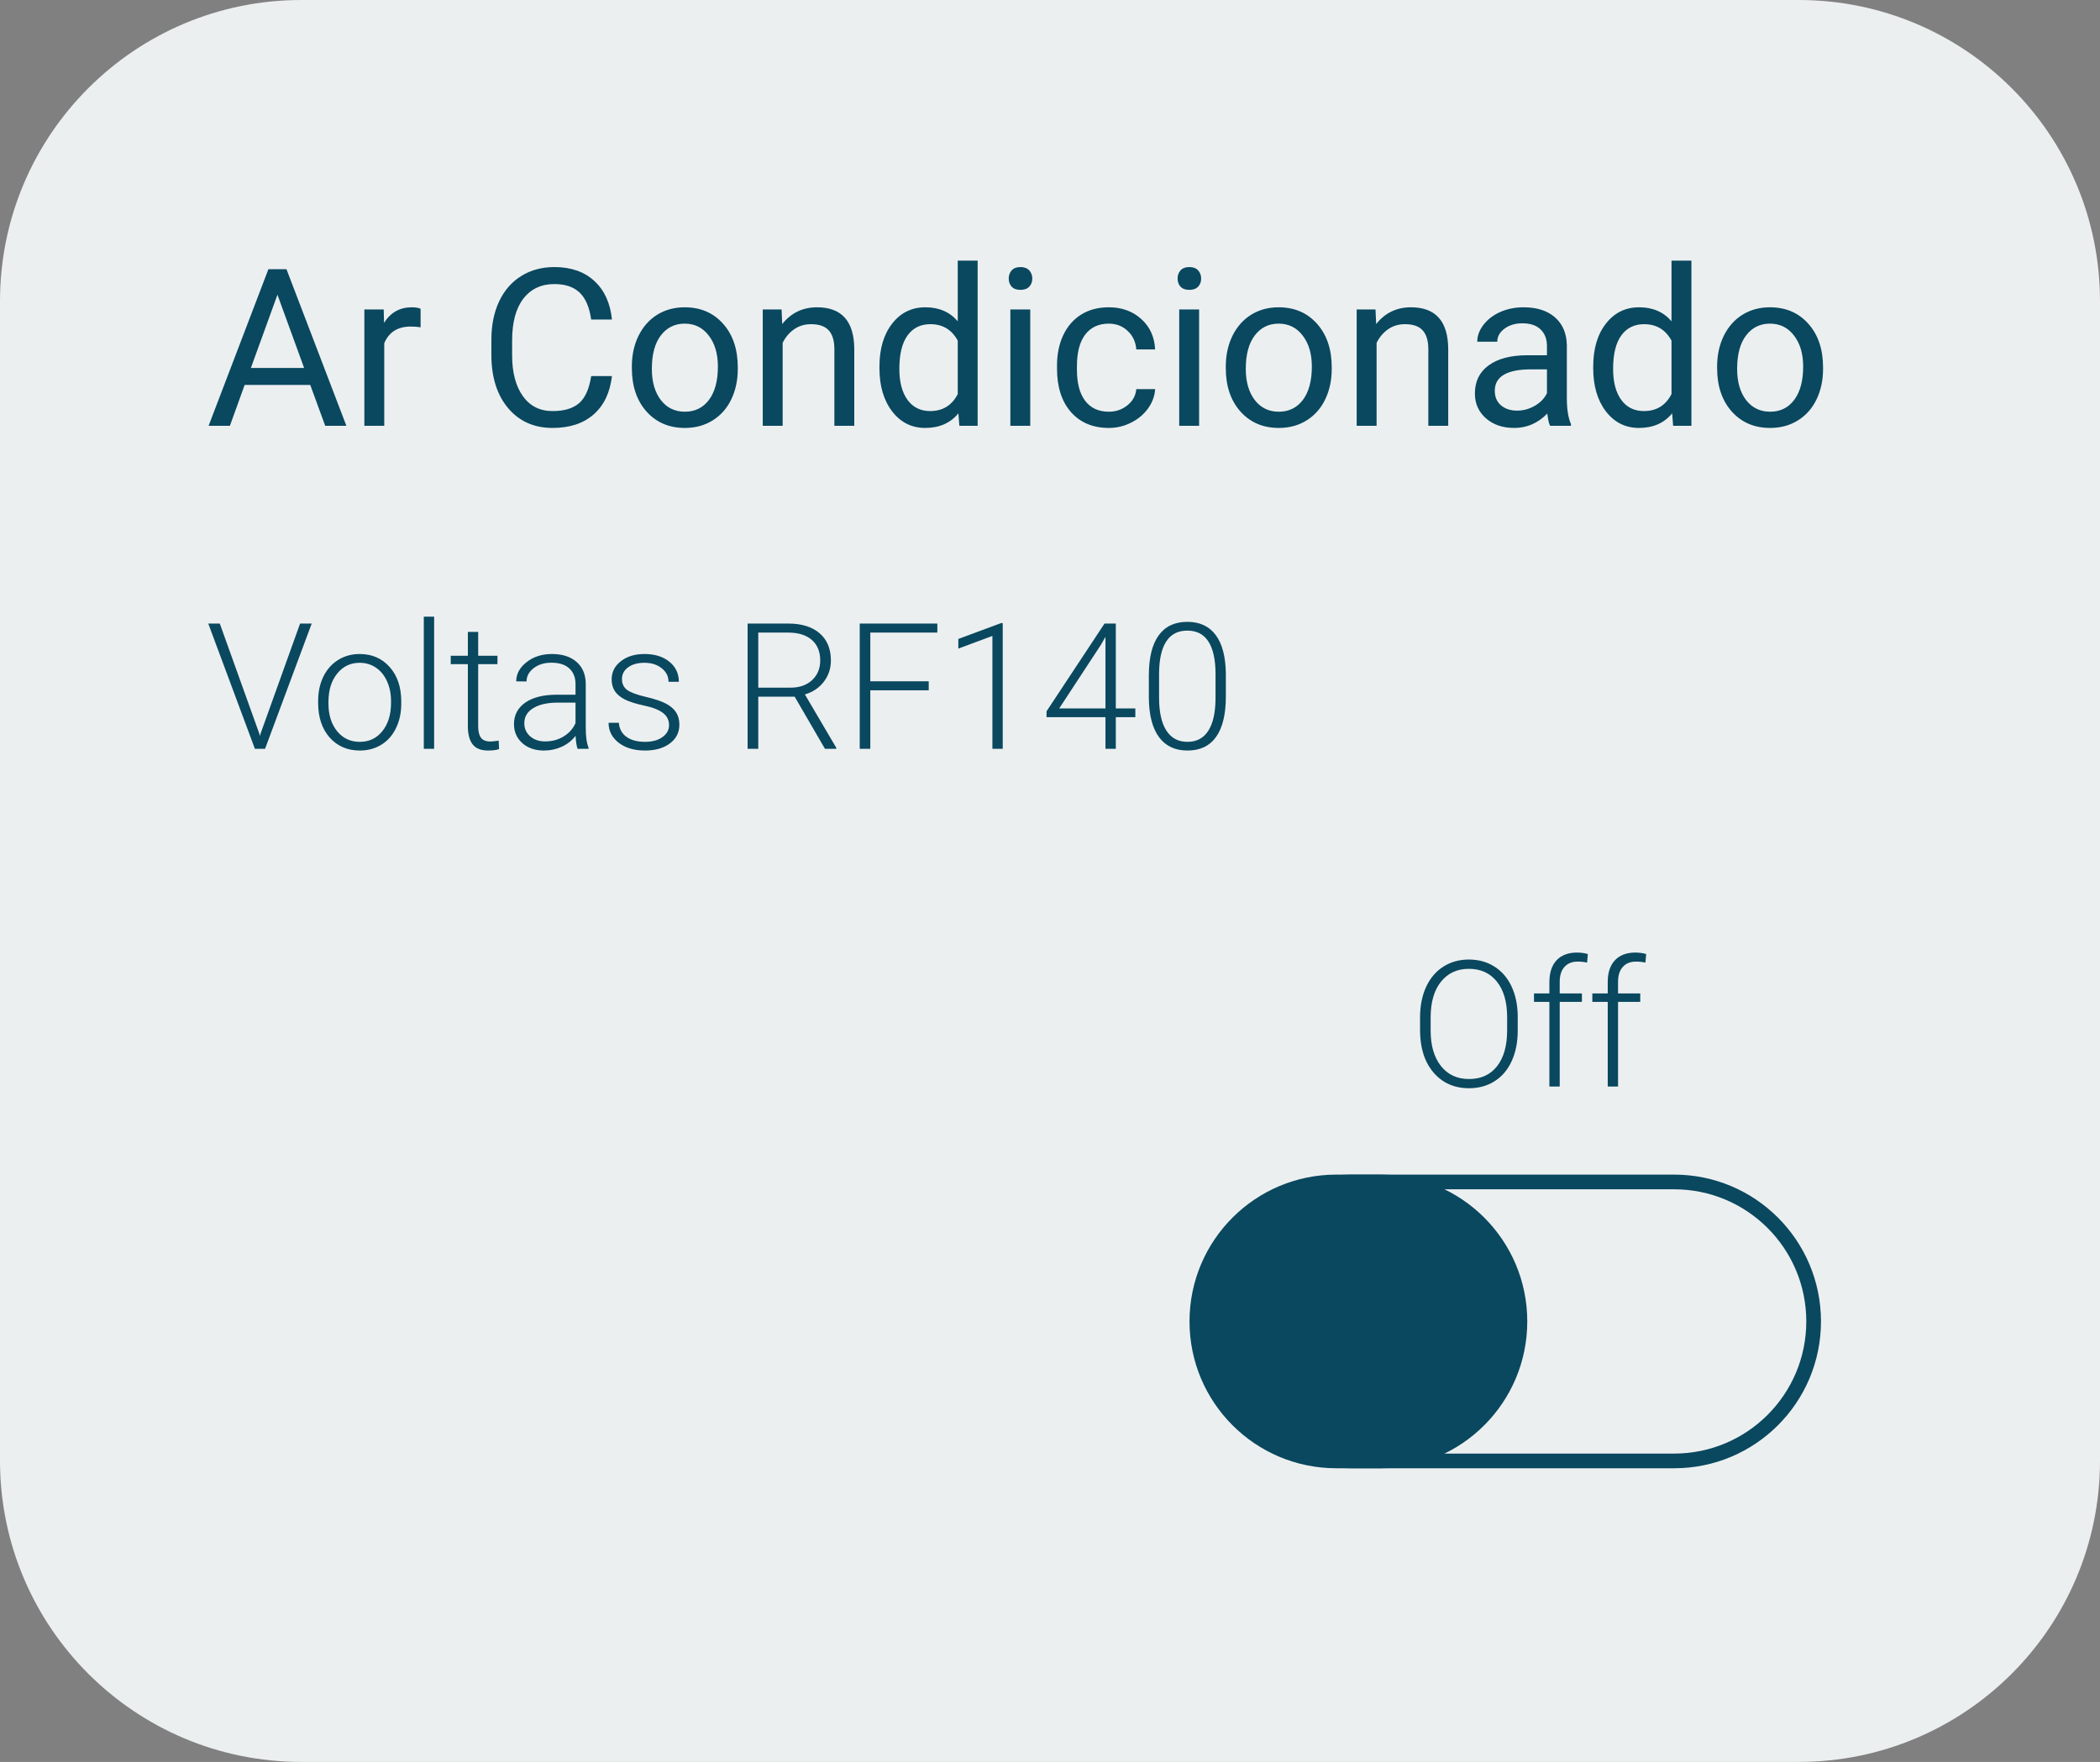 <svg width="143" height="120" viewBox="0 0 143 120" fill="none" xmlns="http://www.w3.org/2000/svg">
<rect x="0" y="0" width="143" height="120" fill="#808080" stroke="none"/>
<path d="M0 20.516C0 9.185 9.185 0 20.516 0H122.484C133.815 0 143 9.185 143 20.516V99.484C143 110.815 133.815 120 122.484 120H20.516C9.185 120 0 110.815 0 99.484V20.516Z" fill="#ECEFF0"/>
<g clip-path="url(#clip0)">
<g clip-path="url(#clip1)">
<rect width="0" height="0" transform="translate(-117 -90)" fill="white"/>
</g>
</g>
<path d="M21.127 26.217H16.659L15.655 29H14.205L18.277 18.336H19.508L23.587 29H22.145L21.127 26.217ZM17.084 25.06H20.709L18.893 20.072L17.084 25.06ZM28.641 22.291C28.436 22.257 28.214 22.24 27.975 22.24C27.086 22.24 26.483 22.618 26.166 23.375V29H24.811V21.075H26.129L26.151 21.991C26.595 21.283 27.225 20.929 28.041 20.929C28.304 20.929 28.504 20.963 28.641 21.031V22.291ZM41.671 25.616C41.539 26.744 41.122 27.616 40.419 28.231C39.72 28.841 38.79 29.146 37.628 29.146C36.368 29.146 35.357 28.695 34.596 27.791C33.839 26.888 33.46 25.68 33.46 24.166V23.141C33.46 22.149 33.636 21.278 33.988 20.526C34.344 19.774 34.847 19.198 35.497 18.797C36.146 18.392 36.898 18.189 37.752 18.189C38.885 18.189 39.794 18.507 40.477 19.142C41.161 19.771 41.559 20.645 41.671 21.764H40.257C40.135 20.914 39.869 20.299 39.459 19.918C39.054 19.537 38.485 19.347 37.752 19.347C36.854 19.347 36.148 19.679 35.636 20.343C35.128 21.007 34.874 21.952 34.874 23.177V24.21C34.874 25.367 35.116 26.288 35.599 26.971C36.083 27.655 36.759 27.997 37.628 27.997C38.409 27.997 39.007 27.821 39.422 27.469C39.842 27.113 40.121 26.495 40.257 25.616H41.671ZM43.026 24.964C43.026 24.188 43.177 23.49 43.48 22.87C43.788 22.25 44.212 21.771 44.754 21.434C45.301 21.097 45.924 20.929 46.622 20.929C47.701 20.929 48.573 21.302 49.237 22.049C49.906 22.796 50.24 23.79 50.24 25.03V25.125C50.24 25.897 50.091 26.59 49.794 27.206C49.501 27.816 49.078 28.292 48.526 28.634C47.98 28.976 47.35 29.146 46.637 29.146C45.562 29.146 44.691 28.773 44.022 28.026C43.358 27.279 43.026 26.29 43.026 25.06V24.964ZM44.388 25.125C44.388 26.004 44.591 26.71 44.996 27.242C45.406 27.774 45.953 28.041 46.637 28.041C47.325 28.041 47.872 27.772 48.277 27.235C48.683 26.693 48.885 25.936 48.885 24.964C48.885 24.095 48.678 23.392 48.263 22.855C47.852 22.313 47.306 22.042 46.622 22.042C45.953 22.042 45.414 22.308 45.003 22.84C44.593 23.373 44.388 24.134 44.388 25.125ZM53.221 21.075L53.265 22.071C53.871 21.31 54.662 20.929 55.638 20.929C57.313 20.929 58.158 21.873 58.172 23.763V29H56.817V23.756C56.812 23.185 56.681 22.762 56.422 22.489C56.168 22.215 55.77 22.079 55.228 22.079C54.789 22.079 54.403 22.196 54.071 22.43C53.739 22.665 53.48 22.972 53.294 23.353V29H51.94V21.075H53.221ZM59.886 24.972C59.886 23.756 60.174 22.779 60.751 22.042C61.327 21.3 62.081 20.929 63.014 20.929C63.941 20.929 64.676 21.246 65.218 21.881V17.75H66.573V29H65.328L65.262 28.15C64.72 28.814 63.966 29.146 62.999 29.146C62.081 29.146 61.331 28.77 60.751 28.019C60.174 27.267 59.886 26.285 59.886 25.074V24.972ZM61.241 25.125C61.241 26.024 61.427 26.727 61.798 27.235C62.169 27.743 62.682 27.997 63.336 27.997C64.195 27.997 64.823 27.611 65.218 26.839V23.199C64.813 22.452 64.19 22.079 63.351 22.079C62.687 22.079 62.169 22.335 61.798 22.848C61.427 23.36 61.241 24.12 61.241 25.125ZM70.155 29H68.8V21.075H70.155V29ZM68.69 18.973C68.69 18.753 68.756 18.568 68.888 18.416C69.024 18.265 69.225 18.189 69.488 18.189C69.752 18.189 69.952 18.265 70.089 18.416C70.226 18.568 70.294 18.753 70.294 18.973C70.294 19.193 70.226 19.376 70.089 19.523C69.952 19.669 69.752 19.742 69.488 19.742C69.225 19.742 69.024 19.669 68.888 19.523C68.756 19.376 68.69 19.193 68.69 18.973ZM75.509 28.041C75.992 28.041 76.415 27.894 76.776 27.601C77.137 27.308 77.337 26.942 77.376 26.502H78.658C78.634 26.956 78.478 27.389 78.189 27.799C77.901 28.209 77.516 28.536 77.032 28.78C76.554 29.024 76.046 29.146 75.509 29.146C74.43 29.146 73.57 28.788 72.931 28.07C72.296 27.347 71.978 26.361 71.978 25.111V24.884C71.978 24.112 72.12 23.426 72.403 22.826C72.686 22.225 73.092 21.759 73.619 21.427C74.151 21.095 74.779 20.929 75.501 20.929C76.39 20.929 77.127 21.195 77.713 21.727C78.304 22.259 78.619 22.95 78.658 23.8H77.376C77.337 23.287 77.142 22.867 76.79 22.54C76.444 22.208 76.014 22.042 75.501 22.042C74.813 22.042 74.278 22.291 73.897 22.789C73.522 23.282 73.334 23.998 73.334 24.935V25.191C73.334 26.105 73.522 26.808 73.897 27.301C74.273 27.794 74.811 28.041 75.509 28.041ZM81.654 29H80.299V21.075H81.654V29ZM80.189 18.973C80.189 18.753 80.255 18.568 80.387 18.416C80.523 18.265 80.724 18.189 80.987 18.189C81.251 18.189 81.451 18.265 81.588 18.416C81.725 18.568 81.793 18.753 81.793 18.973C81.793 19.193 81.725 19.376 81.588 19.523C81.451 19.669 81.251 19.742 80.987 19.742C80.724 19.742 80.523 19.669 80.387 19.523C80.255 19.376 80.189 19.193 80.189 18.973ZM83.47 24.964C83.47 24.188 83.622 23.49 83.924 22.87C84.232 22.25 84.657 21.771 85.199 21.434C85.746 21.097 86.368 20.929 87.066 20.929C88.145 20.929 89.017 21.302 89.681 22.049C90.35 22.796 90.685 23.79 90.685 25.03V25.125C90.685 25.897 90.536 26.59 90.238 27.206C89.945 27.816 89.522 28.292 88.971 28.634C88.424 28.976 87.794 29.146 87.081 29.146C86.007 29.146 85.135 28.773 84.466 28.026C83.802 27.279 83.47 26.29 83.47 25.06V24.964ZM84.832 25.125C84.832 26.004 85.035 26.71 85.44 27.242C85.851 27.774 86.397 28.041 87.081 28.041C87.769 28.041 88.316 27.772 88.722 27.235C89.127 26.693 89.33 25.936 89.33 24.964C89.33 24.095 89.122 23.392 88.707 22.855C88.297 22.313 87.75 22.042 87.066 22.042C86.397 22.042 85.858 22.308 85.448 22.84C85.038 23.373 84.832 24.134 84.832 25.125ZM93.665 21.075L93.71 22.071C94.315 21.31 95.106 20.929 96.082 20.929C97.757 20.929 98.602 21.873 98.617 23.763V29H97.262V23.756C97.257 23.185 97.125 22.762 96.866 22.489C96.612 22.215 96.214 22.079 95.672 22.079C95.233 22.079 94.847 22.196 94.515 22.43C94.183 22.665 93.924 22.972 93.739 23.353V29H92.384V21.075H93.665ZM105.553 29C105.475 28.844 105.411 28.565 105.362 28.165C104.732 28.819 103.98 29.146 103.106 29.146C102.325 29.146 101.683 28.927 101.18 28.487C100.682 28.043 100.433 27.481 100.433 26.803C100.433 25.977 100.746 25.338 101.371 24.884C102 24.425 102.884 24.195 104.022 24.195H105.34V23.573C105.34 23.099 105.199 22.723 104.916 22.445C104.632 22.162 104.215 22.02 103.663 22.02C103.18 22.02 102.774 22.142 102.447 22.386C102.12 22.63 101.957 22.926 101.957 23.273H100.594C100.594 22.877 100.733 22.496 101.012 22.13C101.295 21.759 101.676 21.466 102.154 21.251C102.638 21.036 103.167 20.929 103.744 20.929C104.657 20.929 105.372 21.158 105.89 21.617C106.407 22.071 106.676 22.699 106.695 23.5V27.147C106.695 27.875 106.788 28.453 106.974 28.883V29H105.553ZM103.304 27.967C103.729 27.967 104.132 27.857 104.513 27.638C104.894 27.418 105.169 27.132 105.34 26.781V25.155H104.278C102.618 25.155 101.788 25.641 101.788 26.612C101.788 27.037 101.93 27.369 102.213 27.608C102.496 27.848 102.86 27.967 103.304 27.967ZM108.49 24.972C108.49 23.756 108.778 22.779 109.354 22.042C109.93 21.3 110.685 20.929 111.617 20.929C112.545 20.929 113.28 21.246 113.822 21.881V17.75H115.177V29H113.932L113.866 28.15C113.324 28.814 112.569 29.146 111.603 29.146C110.685 29.146 109.935 28.77 109.354 28.019C108.778 27.267 108.49 26.285 108.49 25.074V24.972ZM109.845 25.125C109.845 26.024 110.03 26.727 110.401 27.235C110.772 27.743 111.285 27.997 111.939 27.997C112.799 27.997 113.426 27.611 113.822 26.839V23.199C113.417 22.452 112.794 22.079 111.954 22.079C111.29 22.079 110.772 22.335 110.401 22.848C110.03 23.36 109.845 24.12 109.845 25.125ZM116.927 24.964C116.927 24.188 117.079 23.49 117.381 22.87C117.689 22.25 118.114 21.771 118.656 21.434C119.203 21.097 119.825 20.929 120.523 20.929C121.603 20.929 122.474 21.302 123.138 22.049C123.807 22.796 124.142 23.79 124.142 25.03V25.125C124.142 25.897 123.993 26.59 123.695 27.206C123.402 27.816 122.979 28.292 122.428 28.634C121.881 28.976 121.251 29.146 120.538 29.146C119.464 29.146 118.592 28.773 117.923 28.026C117.259 27.279 116.927 26.29 116.927 25.06V24.964ZM118.29 25.125C118.29 26.004 118.492 26.71 118.897 27.242C119.308 27.774 119.854 28.041 120.538 28.041C121.227 28.041 121.773 27.772 122.179 27.235C122.584 26.693 122.787 25.936 122.787 24.964C122.787 24.095 122.579 23.392 122.164 22.855C121.754 22.313 121.207 22.042 120.523 22.042C119.854 22.042 119.315 22.308 118.905 22.84C118.495 23.373 118.29 24.134 118.29 25.125Z" fill="#09485F"/>
<path d="M17.65 49.945L17.697 50.127L17.75 49.945L20.434 42.469H21.225L18.049 51H17.357L14.182 42.469H14.967L17.65 49.945ZM21.664 47.736C21.664 47.127 21.781 46.578 22.016 46.09C22.254 45.602 22.588 45.223 23.018 44.953C23.451 44.68 23.941 44.543 24.488 44.543C25.332 44.543 26.016 44.84 26.539 45.434C27.062 46.023 27.324 46.807 27.324 47.783V47.93C27.324 48.543 27.205 49.096 26.967 49.588C26.732 50.076 26.4 50.453 25.971 50.719C25.541 50.984 25.051 51.117 24.5 51.117C23.66 51.117 22.977 50.822 22.449 50.232C21.926 49.639 21.664 48.853 21.664 47.877V47.736ZM22.367 47.93C22.367 48.688 22.562 49.31 22.953 49.799C23.348 50.283 23.863 50.525 24.5 50.525C25.133 50.525 25.645 50.283 26.035 49.799C26.43 49.31 26.627 48.668 26.627 47.871V47.736C26.627 47.252 26.537 46.809 26.357 46.406C26.178 46.004 25.926 45.693 25.602 45.475C25.277 45.252 24.906 45.141 24.488 45.141C23.863 45.141 23.354 45.387 22.959 45.879C22.564 46.367 22.367 47.008 22.367 47.801V47.93ZM29.562 51H28.859V42H29.562V51ZM32.562 43.037V44.66H33.875V45.234H32.562V49.459C32.562 49.81 32.625 50.072 32.75 50.244C32.879 50.416 33.092 50.502 33.389 50.502C33.506 50.502 33.695 50.482 33.957 50.443L33.986 51.018C33.803 51.084 33.553 51.117 33.236 51.117C32.756 51.117 32.406 50.978 32.188 50.701C31.969 50.42 31.859 50.008 31.859 49.465V45.234H30.693V44.66H31.859V43.037H32.562ZM39.33 51C39.26 50.801 39.215 50.506 39.195 50.115C38.949 50.435 38.635 50.684 38.252 50.859C37.873 51.031 37.471 51.117 37.045 51.117C36.435 51.117 35.941 50.947 35.562 50.607C35.188 50.268 35 49.838 35 49.318C35 48.701 35.256 48.213 35.768 47.853C36.283 47.494 37 47.315 37.918 47.315H39.19V46.594C39.19 46.141 39.049 45.785 38.768 45.527C38.49 45.266 38.084 45.135 37.549 45.135C37.06 45.135 36.656 45.26 36.336 45.51C36.016 45.76 35.855 46.06 35.855 46.412L35.152 46.406C35.152 45.902 35.387 45.467 35.855 45.1C36.324 44.728 36.9 44.543 37.584 44.543C38.291 44.543 38.848 44.721 39.254 45.076C39.664 45.428 39.875 45.92 39.887 46.553V49.553C39.887 50.166 39.951 50.625 40.08 50.93V51H39.33ZM37.127 50.496C37.596 50.496 38.014 50.383 38.381 50.156C38.752 49.93 39.022 49.627 39.19 49.248V47.853H37.935C37.236 47.861 36.69 47.99 36.295 48.24C35.9 48.486 35.703 48.826 35.703 49.26C35.703 49.615 35.834 49.91 36.096 50.145C36.361 50.379 36.705 50.496 37.127 50.496ZM45.559 49.389C45.559 49.041 45.418 48.762 45.137 48.551C44.859 48.34 44.44 48.176 43.877 48.059C43.315 47.938 42.877 47.801 42.565 47.648C42.256 47.492 42.025 47.303 41.873 47.08C41.725 46.857 41.65 46.588 41.65 46.272C41.65 45.772 41.859 45.359 42.277 45.035C42.695 44.707 43.23 44.543 43.883 44.543C44.59 44.543 45.156 44.719 45.582 45.07C46.012 45.418 46.227 45.873 46.227 46.435H45.523C45.523 46.065 45.367 45.756 45.055 45.51C44.746 45.264 44.355 45.141 43.883 45.141C43.422 45.141 43.051 45.244 42.77 45.451C42.492 45.654 42.353 45.92 42.353 46.248C42.353 46.565 42.469 46.81 42.699 46.986C42.934 47.158 43.357 47.316 43.971 47.461C44.588 47.605 45.049 47.76 45.353 47.924C45.662 48.088 45.891 48.285 46.039 48.516C46.188 48.746 46.262 49.025 46.262 49.353C46.262 49.889 46.045 50.316 45.611 50.637C45.182 50.957 44.619 51.117 43.924 51.117C43.185 51.117 42.586 50.94 42.125 50.584C41.668 50.225 41.44 49.772 41.44 49.225H42.143C42.17 49.635 42.342 49.955 42.658 50.185C42.978 50.412 43.4 50.525 43.924 50.525C44.412 50.525 44.807 50.418 45.107 50.203C45.408 49.988 45.559 49.717 45.559 49.389ZM54.113 47.449H51.635V51H50.908V42.469H53.68C54.59 42.469 55.301 42.69 55.812 43.131C56.324 43.572 56.58 44.19 56.58 44.982C56.58 45.529 56.42 46.012 56.1 46.43C55.779 46.848 55.35 47.137 54.81 47.297L56.943 50.924V51H56.176L54.113 47.449ZM51.635 46.834H53.844C54.449 46.834 54.935 46.662 55.303 46.318C55.67 45.975 55.853 45.529 55.853 44.982C55.853 44.381 55.662 43.914 55.279 43.582C54.897 43.25 54.359 43.084 53.668 43.084H51.635V46.834ZM63.242 47.016H59.264V51H58.543V42.469H63.828V43.084H59.264V46.4H63.242V47.016ZM68.281 51H67.578V43.312L65.258 44.174V43.518L68.164 42.44H68.281V51ZM75.981 48.252H77.311V48.844H75.981V51H75.277V48.844H71.264V48.445L75.213 42.469H75.981V48.252ZM72.125 48.252H75.277V43.377L74.967 43.916L72.125 48.252ZM83.475 47.443C83.475 48.647 83.254 49.56 82.812 50.185C82.371 50.807 81.721 51.117 80.861 51.117C80.018 51.117 79.371 50.812 78.922 50.203C78.473 49.59 78.242 48.699 78.231 47.531V46.002C78.231 44.803 78.453 43.895 78.898 43.277C79.344 42.66 79.994 42.352 80.85 42.352C81.693 42.352 82.338 42.65 82.783 43.248C83.228 43.842 83.459 44.719 83.475 45.879V47.443ZM82.772 45.914C82.772 44.938 82.611 44.199 82.291 43.699C81.975 43.199 81.494 42.949 80.85 42.949C80.217 42.949 79.74 43.193 79.42 43.682C79.1 44.17 78.936 44.891 78.928 45.844V47.52C78.928 48.492 79.092 49.236 79.42 49.752C79.752 50.268 80.232 50.525 80.861 50.525C81.486 50.525 81.959 50.273 82.279 49.77C82.603 49.266 82.768 48.527 82.772 47.555V45.914Z" fill="#09485F"/>
<path d="M103.35 70.197C103.35 70.982 103.213 71.672 102.939 72.266C102.67 72.859 102.283 73.316 101.779 73.637C101.275 73.957 100.693 74.117 100.033 74.117C99.037 74.117 98.232 73.762 97.619 73.051C97.006 72.336 96.699 71.373 96.699 70.162V69.283C96.699 68.506 96.836 67.818 97.109 67.221C97.387 66.619 97.777 66.158 98.281 65.838C98.785 65.514 99.365 65.352 100.021 65.352C100.678 65.352 101.256 65.51 101.756 65.826C102.26 66.143 102.648 66.59 102.922 67.168C103.195 67.746 103.338 68.416 103.35 69.178V70.197ZM102.629 69.272C102.629 68.244 102.396 67.439 101.932 66.857C101.467 66.275 100.83 65.984 100.021 65.984C99.228 65.984 98.596 66.277 98.123 66.863C97.654 67.445 97.42 68.26 97.42 69.307V70.197C97.42 71.209 97.654 72.012 98.123 72.606C98.592 73.195 99.228 73.49 100.033 73.49C100.85 73.49 101.486 73.199 101.943 72.617C102.4 72.031 102.629 71.217 102.629 70.174V69.272ZM105.506 74V68.234H104.457V67.66H105.506V66.893C105.506 66.244 105.67 65.746 105.998 65.398C106.33 65.051 106.791 64.877 107.381 64.877C107.646 64.877 107.895 64.91 108.125 64.977L108.072 65.562C107.877 65.516 107.664 65.492 107.434 65.492C107.047 65.492 106.746 65.613 106.531 65.856C106.316 66.094 106.209 66.434 106.209 66.875V67.66H107.721V68.234H106.209V74H105.506ZM109.479 74V68.234H108.43V67.66H109.479V66.893C109.479 66.244 109.643 65.746 109.971 65.398C110.303 65.051 110.764 64.877 111.354 64.877C111.619 64.877 111.867 64.91 112.098 64.977L112.045 65.562C111.85 65.516 111.637 65.492 111.406 65.492C111.02 65.492 110.719 65.613 110.504 65.856C110.289 66.094 110.182 66.434 110.182 66.875V67.66H111.693V68.234H110.182V74H109.479Z" fill="#09485F"/>
<path d="M82.5 90C82.5 84.753 86.753 80.5 92 80.5H114C119.247 80.5 123.5 84.753 123.5 90C123.5 95.247 119.247 99.5 114 99.5H92C86.753 99.5 82.5 95.247 82.5 90Z" stroke="#09485F"/>
<path d="M81 90C81 84.477 85.477 80 91 80H94C99.523 80 104 84.477 104 90C104 95.523 99.523 100 94 100H91C85.477 100 81 95.523 81 90Z" fill="#09485F"/>
<defs>
<clipPath id="clip0">
<rect width="32" height="32" fill="white" transform="translate(15 74)"/>
</clipPath>
<clipPath id="clip1">
<rect width="0" height="0" fill="white" transform="translate(-117 -90)"/>
</clipPath>
</defs>
</svg>
